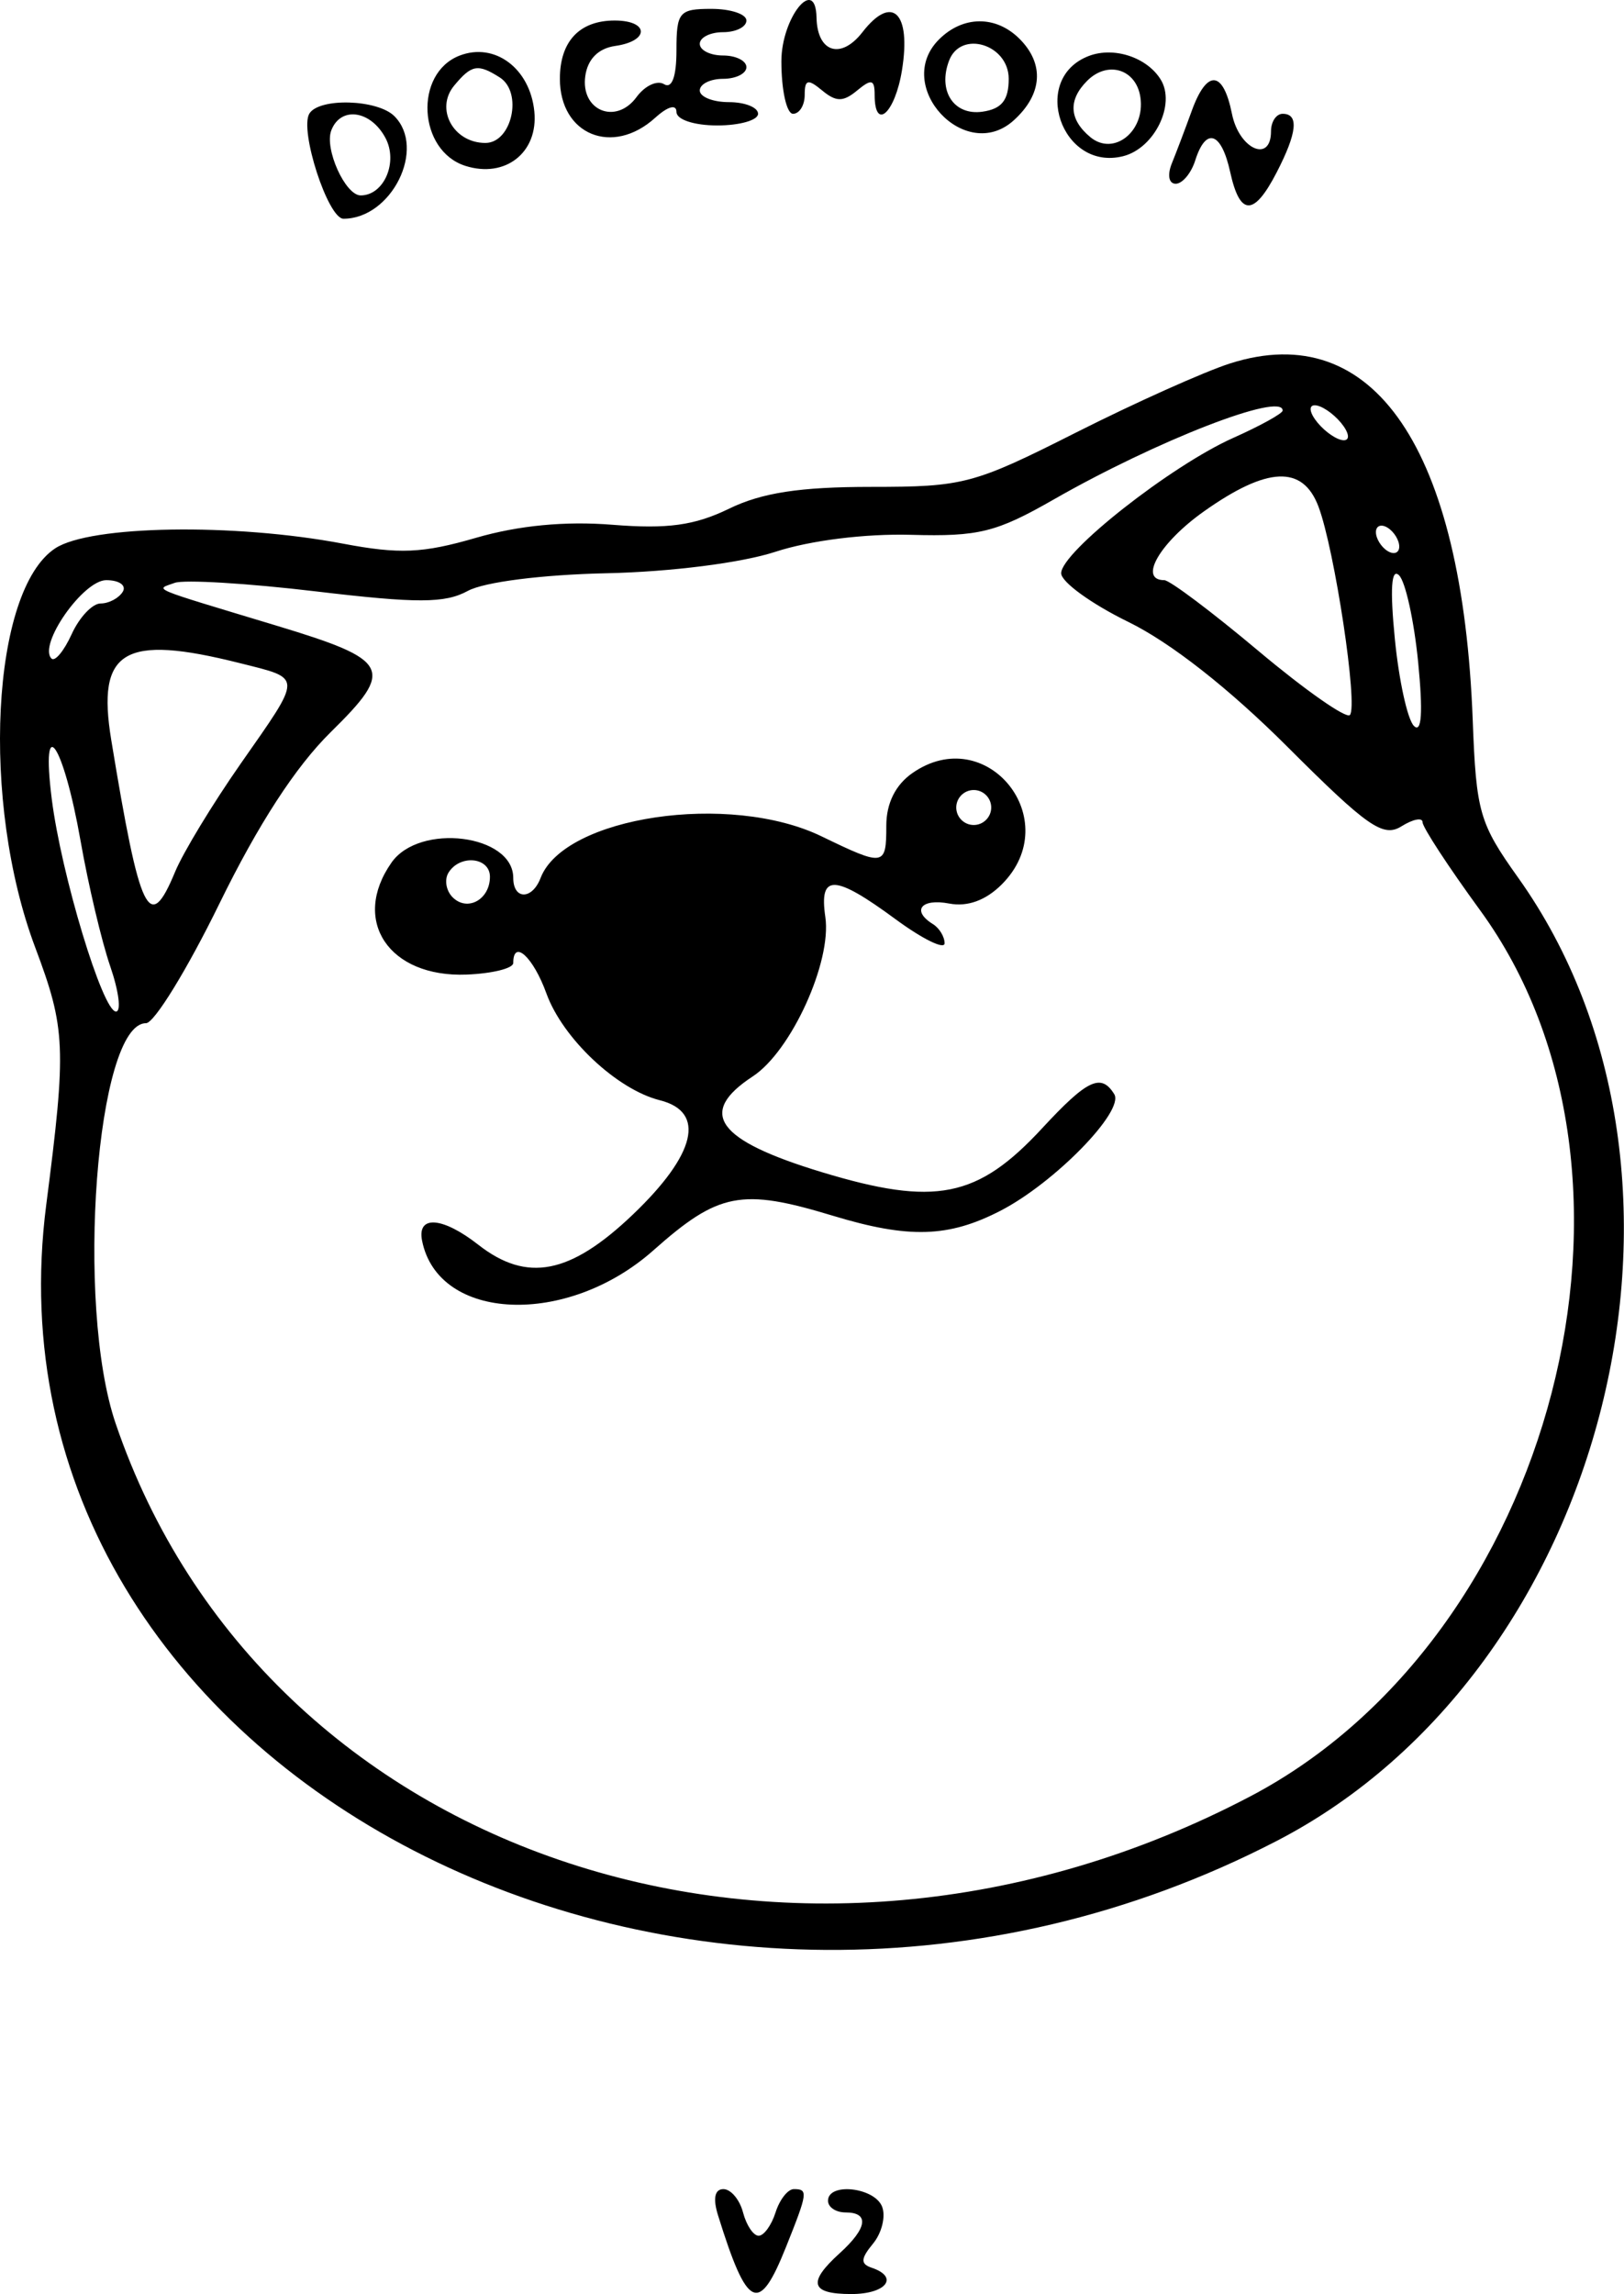 <svg width="354" height="500" viewBox="0 0 354 500" fill="#000000" xmlns="http://www.w3.org/2000/svg">
<path fill-rule="evenodd" clip-rule="evenodd" d="M147.455 10.977C147.455 16.735 146.471 19.413 144.743 18.346C143.254 17.424 140.561 18.687 138.759 21.149C134.264 27.296 126.511 24.11 127.583 16.555C128.106 12.87 130.434 10.537 134.114 10.014C141.618 8.949 141.514 4.474 133.987 4.474C126.315 4.474 122.043 9.018 122.043 17.18C122.043 29.382 133.524 34.084 142.807 25.68C145.587 23.164 147.455 22.653 147.455 24.409C147.455 26.069 151.317 27.344 156.349 27.344C161.241 27.344 165.243 26.201 165.243 24.803C165.243 23.406 162.384 22.262 158.89 22.262C155.396 22.262 152.537 21.119 152.537 19.721C152.537 18.323 154.824 17.18 157.619 17.18C160.415 17.18 162.702 16.036 162.702 14.639C162.702 13.241 160.415 12.097 157.619 12.097C154.824 12.097 152.537 10.954 152.537 9.556C152.537 8.159 154.824 7.015 157.619 7.015C160.415 7.015 162.702 5.872 162.702 4.474C162.702 3.076 159.271 1.933 155.078 1.933C148.037 1.933 147.455 2.621 147.455 10.977ZM170.325 13.368C170.325 19.657 171.469 24.803 172.866 24.803C174.264 24.803 175.408 22.948 175.408 20.681C175.408 17.304 176.096 17.129 179.219 19.721C182.261 22.244 183.801 22.244 186.843 19.721C189.966 17.129 190.655 17.304 190.655 20.681C190.655 28.668 195.091 24.686 196.608 15.335C198.657 2.708 194.471 -1.335 187.994 7.015C183.3 13.068 178.142 11.432 177.987 3.839C177.799 -5.447 170.325 3.846 170.325 13.368ZM204.677 8.603C194.578 18.699 210.394 35.806 220.976 26.231C227.242 20.559 227.712 13.942 222.239 8.466C217.093 3.323 209.901 3.379 204.677 8.603ZM100.159 12.128C90.207 15.998 91.117 32.874 101.452 36.155C110.163 38.919 117.373 33.225 116.473 24.287C115.53 14.883 107.828 9.145 100.159 12.128ZM219.878 17.18C219.878 21.838 218.348 23.749 214.15 24.346C207.904 25.233 204.359 19.784 206.89 13.19C209.464 6.479 219.878 9.678 219.878 17.18ZM237.381 12.186C224.434 17.081 231.359 37.42 244.822 34.043C251.642 32.33 256.346 22.735 253.009 17.337C250.016 12.491 242.835 10.123 237.381 12.186ZM108.923 16.87C114.021 20.099 111.604 31.156 105.803 31.156C98.832 31.156 94.787 23.733 98.995 18.664C102.791 14.09 104.148 13.843 108.923 16.87ZM248.588 21.241C249.653 28.651 242.756 34.109 237.666 29.886C233.038 26.046 232.8 21.792 236.977 17.614C241.465 13.127 247.704 15.076 248.588 21.241ZM259.774 24.168C258.384 28.01 256.432 33.156 255.441 35.603C254.412 38.142 254.773 40.05 256.282 40.05C257.733 40.05 259.65 37.763 260.536 34.968C262.872 27.609 266.231 28.729 268.16 37.509C270.274 47.138 273.326 47.176 278.258 37.636C282.754 28.943 283.186 24.803 279.595 24.803C278.197 24.803 277.054 26.518 277.054 28.615C277.054 35.641 270.084 32.518 268.541 24.803C266.638 15.292 263.08 15.033 259.774 24.168ZM67.441 24.75C65.225 28.338 71.489 47.674 74.869 47.674C85.362 47.674 92.975 32.328 85.959 25.311C82.292 21.645 69.599 21.261 67.441 24.75ZM84.012 30.048C86.835 35.324 83.712 42.591 78.622 42.591C75.271 42.591 70.676 32.427 72.216 28.417C74.252 23.111 80.785 24.015 84.012 30.048ZM268.16 79.204C262.569 80.986 247.439 87.771 234.54 94.281C212.211 105.551 210.066 106.12 189.89 106.12C174.355 106.12 166.079 107.391 158.915 110.875C151.409 114.526 145.511 115.34 133.501 114.377C123.205 113.548 113.05 114.521 103.767 117.218C92.126 120.602 87.064 120.823 74.727 118.486C50.975 113.988 19.701 114.491 12.062 119.497C-1.907 128.65 -4.237 174.833 7.673 206.496C14.331 224.203 14.506 228.281 10.085 262.544C-5.952 386.768 150.235 467.519 278.324 401.228C350.491 363.878 377.387 256.453 330.896 191.249C322.485 179.451 321.778 177.008 321.029 157.053C318.798 97.699 299.464 69.233 268.16 79.204ZM279.595 89.483C279.595 90.116 274.736 92.805 268.795 95.455C255.261 101.498 231.313 120.336 231.313 124.94C231.313 126.841 237.89 131.608 245.925 135.537C255.195 140.068 267.908 150.047 280.7 162.834C298.074 180.2 301.505 182.591 305.477 180.109C308.013 178.526 310.089 178.122 310.089 179.212C310.089 180.302 315.735 188.939 322.64 198.408C364.787 256.222 338.728 356.745 272.579 391.505C173.611 443.513 57.582 405.395 25.202 310.241C16.369 284.289 21.022 223.014 31.824 223.014C33.616 223.014 40.812 211.294 47.819 196.967C56.273 179.677 64.435 167.103 72.094 159.571C86.121 145.778 85.151 143.887 60.161 136.332C31.929 127.796 33.832 128.599 38.073 127.039C40.109 126.289 53.948 127.126 68.826 128.894C90.975 131.529 96.987 131.509 101.973 128.793C105.526 126.856 118.132 125.25 132.208 124.943C146.271 124.635 161.652 122.681 169.055 120.257C176.579 117.794 188.622 116.29 198.583 116.567C213.332 116.979 217.161 116.031 229.646 108.888C252.12 96.029 279.595 85.356 279.595 89.483ZM292.301 92.144C294.064 94.271 294.341 95.956 292.923 95.956C291.526 95.956 288.959 94.24 287.219 92.144C285.455 90.017 285.178 88.332 286.596 88.332C287.994 88.332 290.56 90.047 292.301 92.144ZM287.381 110.362C290.913 119.652 296.095 153.996 294.242 155.848C293.419 156.674 284.461 150.397 274.342 141.9C264.221 133.402 254.974 126.45 253.792 126.45C248.08 126.45 252.781 118.298 262.442 111.454C276.238 101.683 283.953 101.345 287.381 110.362ZM305.007 119.126C305.007 120.524 303.863 120.961 302.466 120.097C301.068 119.233 299.924 117.383 299.924 115.985C299.924 114.587 301.068 114.15 302.466 115.014C303.863 115.878 305.007 117.728 305.007 119.126ZM309.131 144.35C310.206 155.287 309.896 159.909 308.203 158.214C306.806 156.816 304.936 148.291 304.049 139.267C302.971 128.33 303.281 123.708 304.976 125.403C306.374 126.8 308.242 135.326 309.131 144.35ZM26.75 128.991C25.886 130.388 23.716 131.532 21.924 131.532C20.135 131.532 17.302 134.538 15.627 138.213C13.952 141.887 11.97 144.281 11.221 143.531C8.258 140.568 18.12 126.45 23.154 126.45C25.995 126.45 27.614 127.593 26.75 128.991ZM52.306 144.54C66.039 147.999 66.034 147.023 52.433 166.493C46.324 175.242 39.908 185.819 38.177 189.999C32.523 203.647 30.541 199.561 24.249 161.279C21.03 141.679 26.94 138.152 52.306 144.54ZM17.566 183.305C19.256 192.914 22.166 205.205 24.033 210.623C25.898 216.041 26.463 220.472 25.284 220.472C22.374 220.472 13.345 190.596 11.279 174.124C8.842 154.7 13.813 161.957 17.566 183.305ZM198.845 168.524C195.183 171.088 193.196 175.11 193.196 179.959C193.196 188.845 192.771 188.914 179.069 182.281C159.058 172.595 122.986 177.944 117.835 191.364C115.995 196.161 111.879 196.143 111.879 191.338C111.879 181.857 91.445 179.288 85.341 188.004C76.473 200.662 84.792 213.078 101.696 212.414C107.297 212.196 111.879 211.06 111.879 209.891C111.879 204.59 116.239 208.595 119.111 216.536C122.653 226.33 134.475 237.458 143.839 239.808C153.912 242.337 151.719 251.584 137.925 264.745C124.282 277.76 114.864 279.593 104.255 271.296C96.469 265.205 90.896 264.79 91.999 270.386C95.478 288.055 123.588 289.249 142.416 272.528C156.649 259.888 161.612 258.928 181.529 264.971C198.095 269.995 206.73 269.74 218.074 263.896C229.875 257.812 245.157 242.159 242.883 238.479C240.027 233.854 237.003 235.285 227.168 245.912C213.08 261.141 203.853 262.976 179.123 255.472C156.201 248.514 151.922 242.578 164.082 234.612C172.467 229.118 181.341 209.629 179.905 199.856C178.52 190.413 181.857 190.522 195.236 200.364C201.101 204.677 205.901 207.032 205.901 205.597C205.901 204.158 204.758 202.278 203.36 201.414C198.621 198.486 200.789 195.76 206.923 196.934C210.9 197.694 214.884 196.243 218.358 192.769C232.401 178.726 215.052 157.17 198.845 168.524ZM216.066 176.002C216.066 178.099 214.351 179.814 212.254 179.814C210.158 179.814 208.443 178.099 208.443 176.002C208.443 173.906 210.158 172.19 212.254 172.19C214.351 172.19 216.066 173.906 216.066 176.002ZM106.796 191.099C106.796 196.067 101.871 198.776 98.665 195.569C97.231 194.136 96.827 191.719 97.765 190.2C100.255 186.169 106.796 186.82 106.796 191.099ZM156.517 482.847C162.91 503.372 165.413 504.544 171.319 489.785C176.086 477.874 176.188 477.13 173.037 477.13C171.733 477.13 169.942 479.417 169.055 482.212C168.168 485.007 166.508 487.294 165.367 487.294C164.226 487.294 162.697 485.007 161.965 482.212C161.235 479.417 159.309 477.13 157.685 477.13C155.792 477.13 155.373 479.178 156.517 482.847ZM180.49 479.671C180.49 481.068 182.205 482.212 184.302 482.212C189.559 482.212 189.071 485.64 183.031 491.106C175.962 497.502 176.676 500 185.572 500C193.175 500 196.047 496.3 190.019 494.272C187.536 493.436 187.6 492.285 190.304 489.01C192.207 486.705 193.102 483.089 192.288 480.974C190.662 476.736 180.49 475.613 180.49 479.671Z" fill="#000000"/>
</svg>
